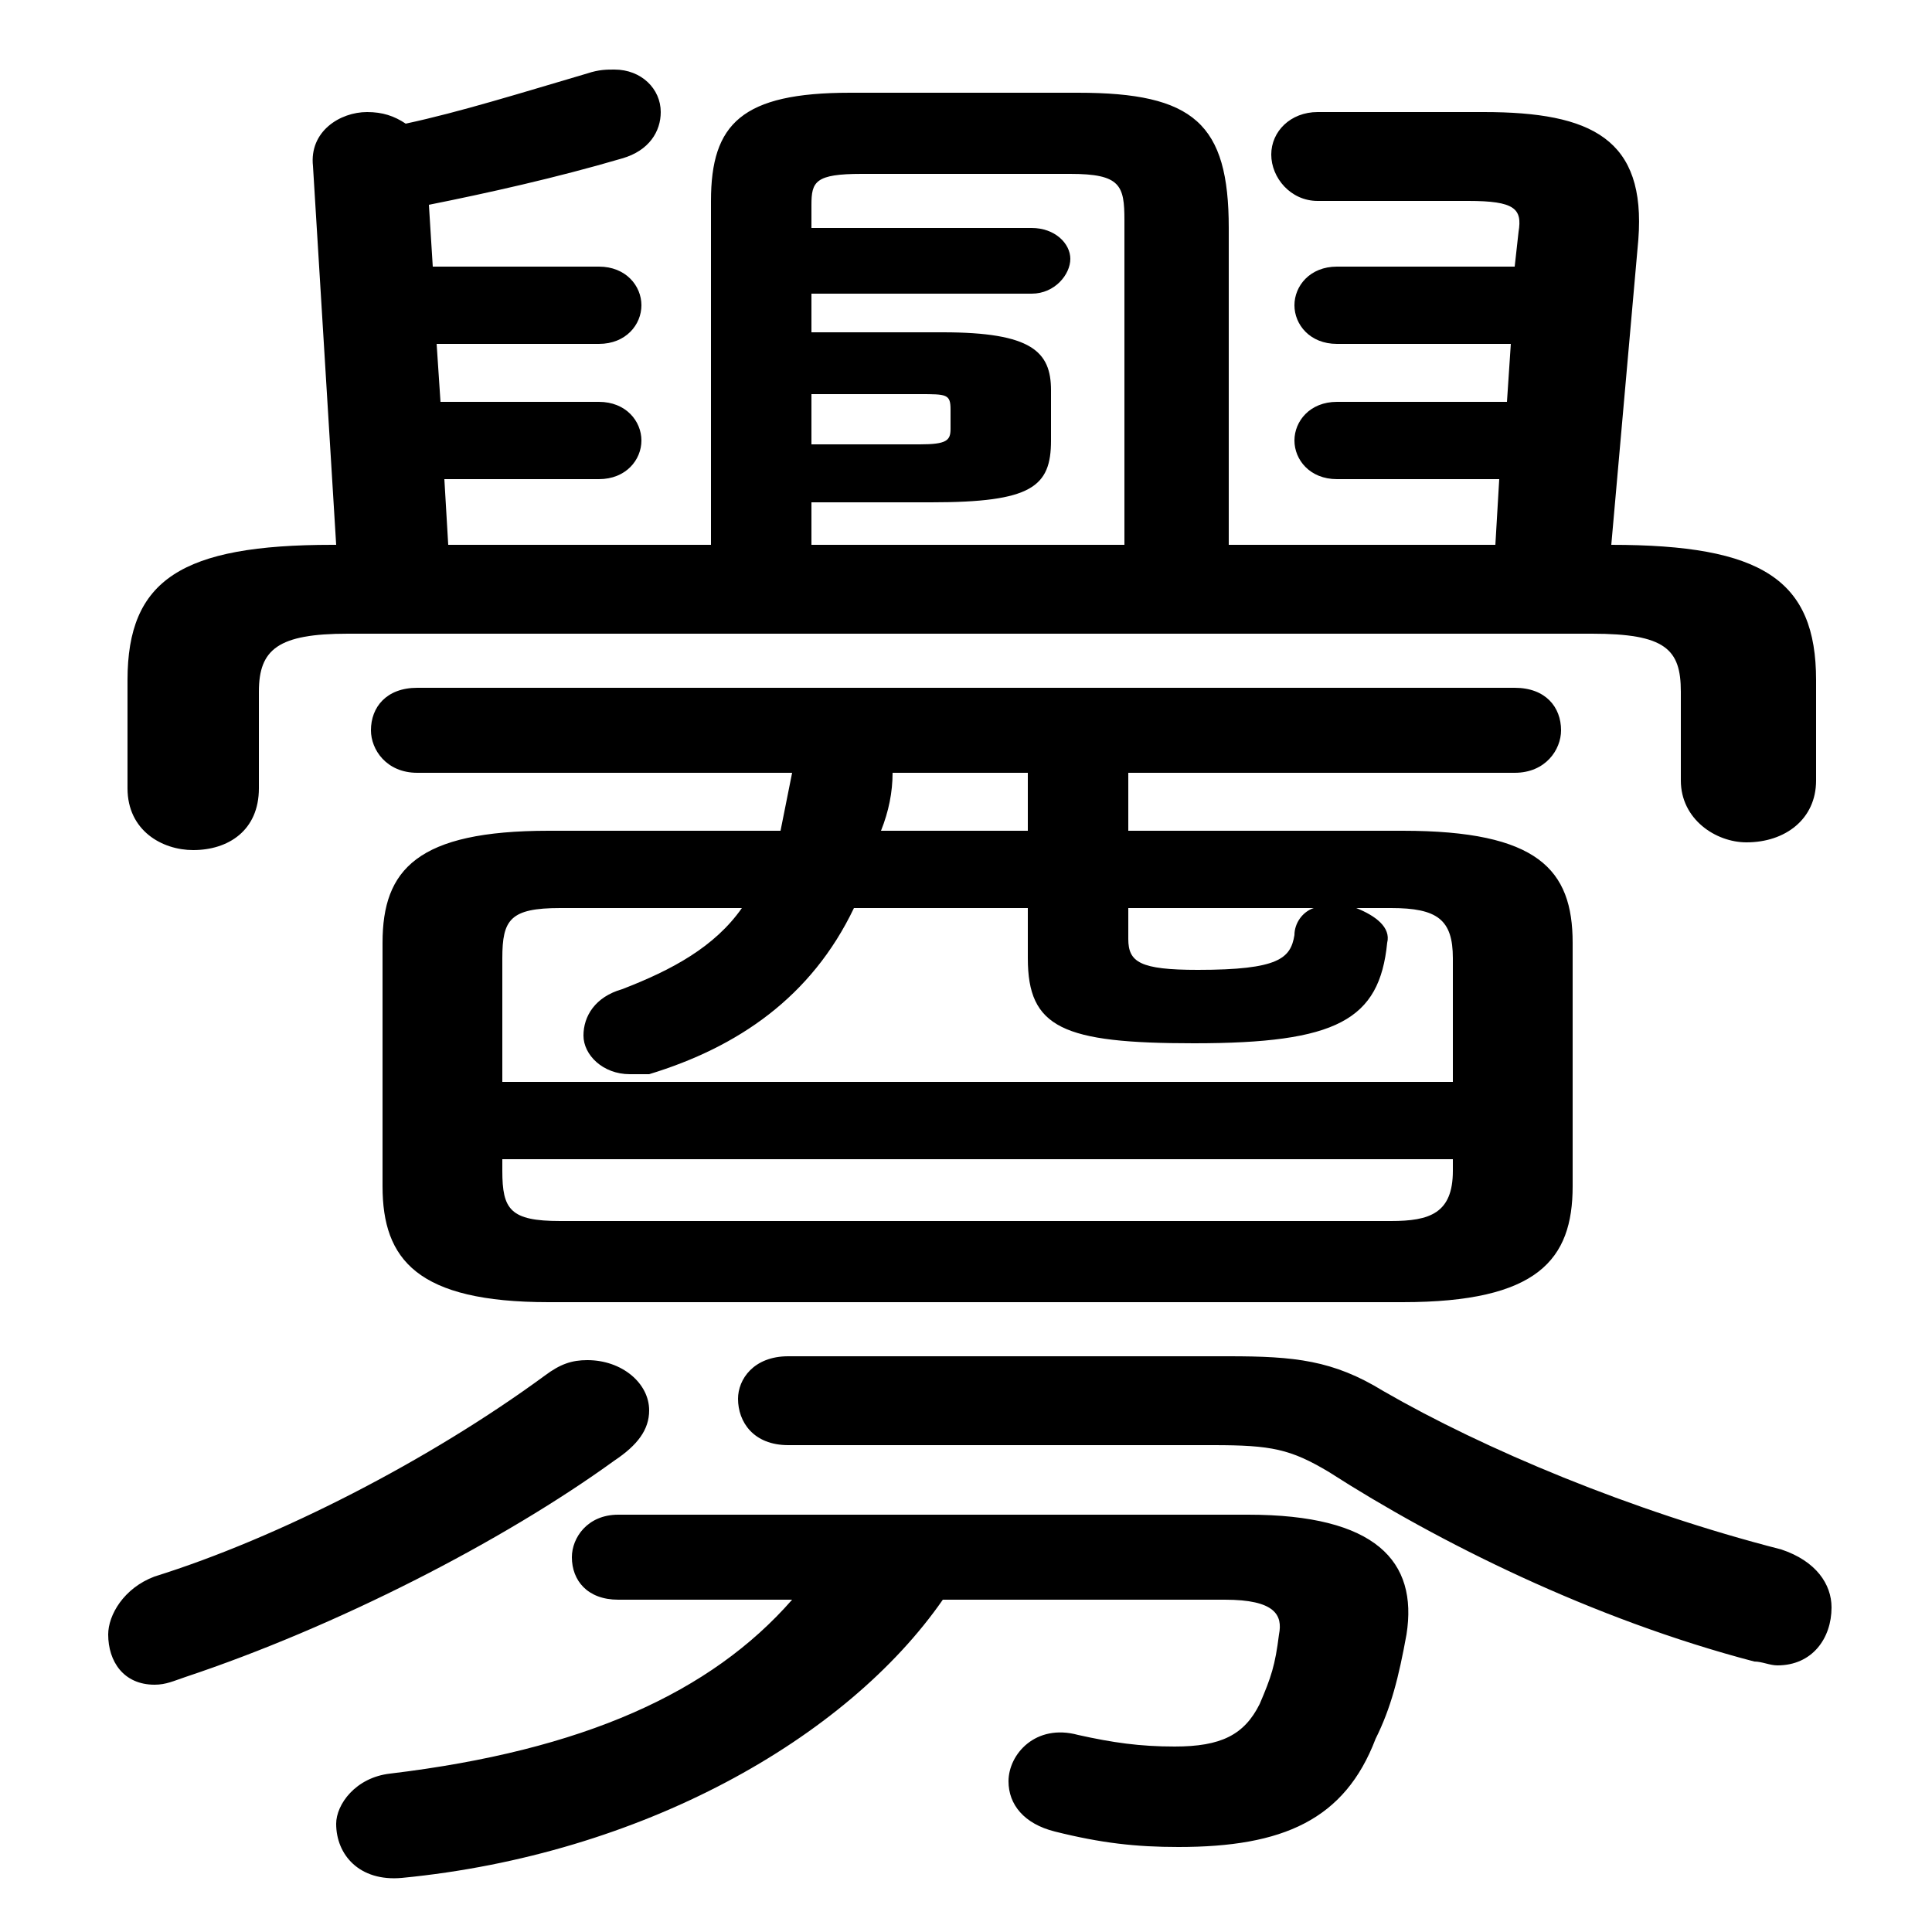 <svg xmlns="http://www.w3.org/2000/svg" viewBox="0 -44.0 50.0 50.0">
    <rect x="0" y="-44.0" width="50.0" height="50.0" fill="#808080" stroke="none"/>
    <g transform="scale(1, -1)">
        <!-- ボディの枠 -->
        <rect x="0" y="-6.0" width="50.0" height="50.0"
            stroke="white" fill="white"/>
        <!-- グリフ座標系の原点 -->
        <circle cx="0" cy="0" r="5" fill="white"/>
        <!-- グリフのアウトライン -->
        <g style="fill:black;stroke:#000000;stroke-width:0;stroke-linecap:round;stroke-linejoin:round;">
        <path d="M 14.2 22.5 C 10.8 22.5 9.9 21.5 9.9 19.6 L 9.9 13.3 C 9.9 11.4 10.8 10.3 14.2 10.3 L 36.3 10.3 C 39.8 10.3 40.7 11.4 40.7 13.3 L 40.7 19.6 C 40.7 21.5 39.8 22.5 36.3 22.5 L 29.2 22.5 L 29.2 24.0 L 39.2 24.0 C 40.0 24.0 40.4 24.6 40.4 25.1 C 40.4 25.7 40.0 26.2 39.2 26.2 L 10.8 26.2 C 10.0 26.2 9.6 25.7 9.6 25.1 C 9.6 24.6 10.0 24.0 10.8 24.0 L 20.5 24.0 C 20.4 23.5 20.3 23.0 20.2 22.5 Z M 19.2 20.5 C 18.5 19.5 17.4 18.9 16.1 18.4 C 15.4 18.2 15.1 17.7 15.1 17.2 C 15.1 16.7 15.6 16.2 16.3 16.2 C 16.4 16.2 16.6 16.2 16.8 16.2 C 19.1 16.9 21.0 18.2 22.1 20.5 L 26.6 20.5 L 26.6 19.2 C 26.6 17.4 27.5 17.0 30.9 17.0 C 34.6 17.0 35.7 17.6 35.9 19.6 C 36.0 20.0 35.6 20.3 35.1 20.5 L 36.0 20.5 C 37.2 20.5 37.6 20.2 37.6 19.2 L 37.6 16.0 L 13.0 16.0 L 13.0 19.2 C 13.0 20.2 13.2 20.5 14.5 20.5 Z M 22.8 22.5 C 23.0 23.0 23.1 23.5 23.1 24.0 L 26.6 24.0 L 26.6 22.5 Z M 34.0 20.5 C 33.7 20.4 33.5 20.1 33.5 19.8 C 33.4 19.2 33.1 18.9 31.0 18.9 C 29.5 18.9 29.2 19.1 29.2 19.7 L 29.2 20.5 Z M 14.5 12.4 C 13.2 12.4 13.0 12.7 13.0 13.7 L 13.0 14.0 L 37.6 14.0 L 37.6 13.7 C 37.6 12.6 37.0 12.4 36.0 12.4 Z M 18.4 29.9 L 11.6 29.9 L 11.5 31.6 L 15.5 31.6 C 16.2 31.6 16.6 32.1 16.6 32.6 C 16.6 33.1 16.2 33.6 15.5 33.6 L 11.4 33.6 L 11.3 35.1 L 15.5 35.1 C 16.2 35.1 16.6 35.6 16.6 36.1 C 16.6 36.6 16.2 37.1 15.5 37.1 L 11.2 37.1 L 11.1 38.7 C 12.6 39.0 14.4 39.4 16.1 39.9 C 16.8 40.1 17.1 40.6 17.1 41.1 C 17.1 41.7 16.6 42.2 15.9 42.2 C 15.7 42.2 15.5 42.2 15.2 42.1 C 13.5 41.6 11.9 41.1 10.5 40.8 C 10.2 41.0 9.9 41.1 9.5 41.1 C 8.8 41.1 8.0 40.6 8.1 39.7 L 8.7 29.9 L 8.6 29.9 C 4.7 29.9 3.3 29.0 3.3 26.4 L 3.3 23.6 C 3.3 22.5 4.2 22.0 5.0 22.0 C 5.9 22.0 6.7 22.5 6.7 23.6 L 6.7 26.1 C 6.7 27.2 7.2 27.6 9.0 27.6 L 41.2 27.6 C 43.1 27.6 43.5 27.2 43.5 26.1 L 43.5 23.8 C 43.5 22.8 44.4 22.2 45.2 22.2 C 46.2 22.2 47.0 22.8 47.0 23.8 L 47.0 26.4 C 47.0 29.0 45.6 29.9 41.7 29.9 L 42.4 37.8 C 42.6 40.4 41.2 41.1 38.4 41.1 L 34.1 41.1 C 33.4 41.1 32.9 40.6 32.9 40.0 C 32.9 39.4 33.4 38.8 34.1 38.8 L 38.0 38.8 C 39.2 38.8 39.4 38.6 39.3 38.0 L 39.2 37.1 L 34.6 37.1 C 33.9 37.1 33.5 36.6 33.5 36.1 C 33.5 35.6 33.9 35.1 34.6 35.1 L 39.1 35.1 L 39.0 33.6 L 34.6 33.6 C 33.9 33.6 33.5 33.1 33.5 32.6 C 33.5 32.1 33.9 31.6 34.6 31.6 L 38.8 31.6 L 38.7 29.9 L 31.8 29.9 L 31.8 38.1 C 31.8 40.8 30.9 41.6 27.9 41.6 L 22.0 41.6 C 19.2 41.6 18.4 40.8 18.4 38.8 Z M 21.0 29.9 L 21.0 31.0 L 24.1 31.0 C 26.7 31.0 27.2 31.4 27.2 32.6 L 27.2 33.9 C 27.2 34.9 26.7 35.4 24.4 35.4 L 21.0 35.4 L 21.0 36.4 L 26.7 36.4 C 27.3 36.4 27.7 36.9 27.7 37.3 C 27.7 37.7 27.3 38.1 26.7 38.1 L 21.0 38.1 L 21.0 38.7 C 21.0 39.3 21.1 39.5 22.3 39.5 L 27.7 39.5 C 29.0 39.5 29.1 39.2 29.1 38.3 L 29.1 29.9 Z M 21.0 32.5 L 21.0 33.8 L 23.8 33.8 C 24.5 33.8 24.6 33.8 24.6 33.4 L 24.6 32.9 C 24.6 32.6 24.5 32.5 23.8 32.5 Z M 20.5 2.6 C 18.4 0.2 15.1 -1.3 10.1 -1.9 C 9.2 -2.0 8.7 -2.7 8.7 -3.2 C 8.7 -4.0 9.3 -4.7 10.4 -4.6 C 16.6 -4.0 21.9 -1.0 24.4 2.6 L 31.7 2.6 C 33.0 2.6 33.2 2.2 33.1 1.7 C 33.0 0.9 32.9 0.6 32.6 -0.1 C 32.2 -0.9 31.6 -1.2 30.4 -1.2 C 29.5 -1.2 28.8 -1.1 27.9 -0.9 C 26.8 -0.6 26.1 -1.4 26.1 -2.1 C 26.1 -2.7 26.5 -3.2 27.3 -3.4 C 28.5 -3.7 29.4 -3.8 30.5 -3.8 C 33.2 -3.8 34.8 -3.1 35.6 -1.0 C 36.0 -0.2 36.2 0.6 36.4 1.7 C 36.7 3.6 35.6 4.8 32.3 4.8 L 16.0 4.8 C 15.2 4.8 14.8 4.2 14.8 3.7 C 14.8 3.1 15.2 2.6 16.0 2.6 Z M 20.4 8.9 C 19.5 8.9 19.1 8.3 19.1 7.8 C 19.1 7.2 19.5 6.6 20.4 6.6 L 31.4 6.6 C 32.9 6.6 33.4 6.5 34.4 5.9 C 37.2 4.1 41.2 2.1 45.4 1.0 C 45.6 1.0 45.8 0.9 46.0 0.9 C 46.9 0.9 47.4 1.6 47.4 2.4 C 47.4 3.0 47.0 3.6 46.1 3.9 C 42.2 4.9 38.4 6.5 35.8 8.0 C 34.5 8.8 33.5 8.9 31.8 8.9 Z M 14.1 8.4 C 11.1 6.2 7.2 4.2 4.0 3.2 C 3.2 2.9 2.8 2.2 2.8 1.7 C 2.8 1.0 3.2 0.4 4.0 0.4 C 4.3 0.4 4.5 0.5 4.8 0.6 C 8.7 1.9 13.0 4.1 15.9 6.2 C 16.5 6.6 16.8 7.0 16.8 7.5 C 16.8 8.2 16.1 8.8 15.2 8.8 C 14.8 8.8 14.5 8.7 14.1 8.4 Z"/>
    </g>
    </g>
</svg>
